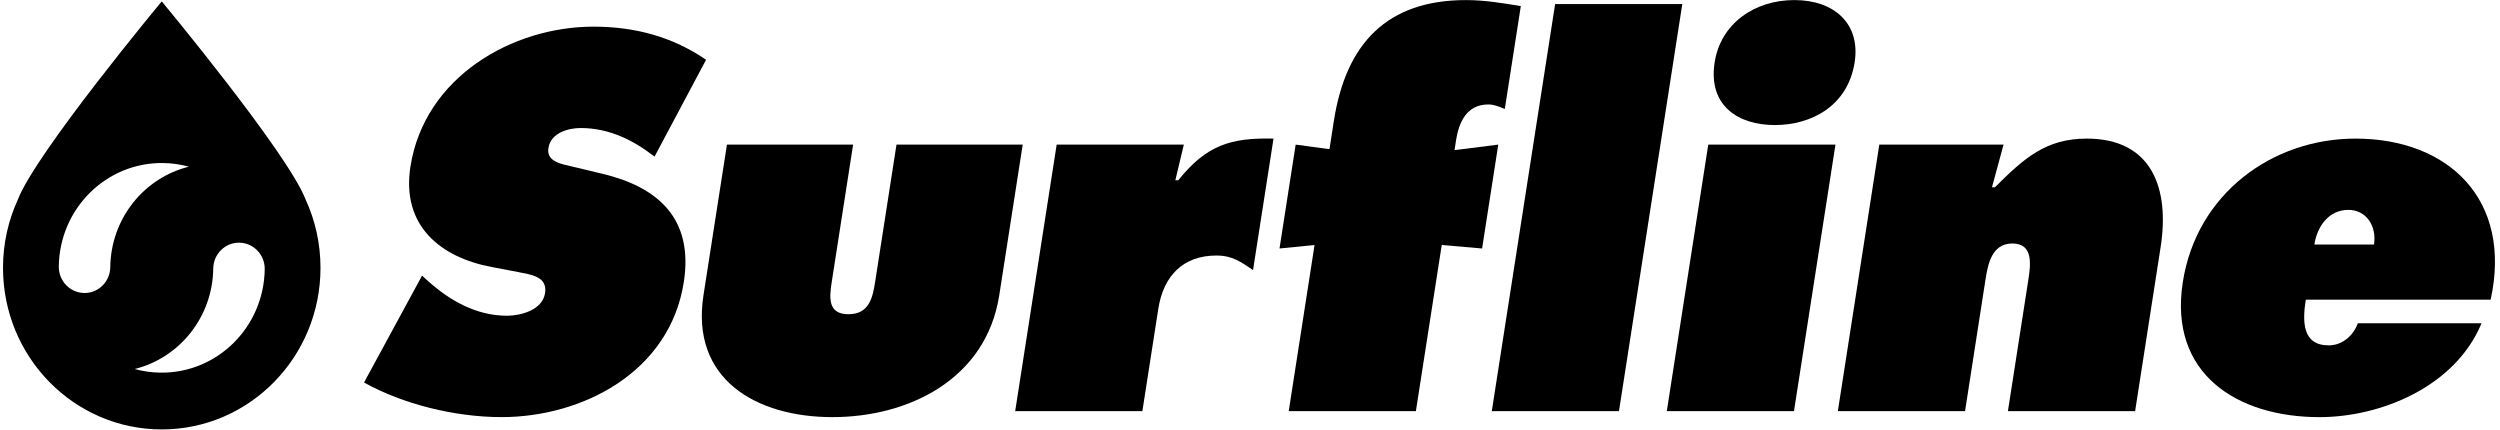 <svg fill="none" height="50" viewBox="0 0 291 50" width="291" xmlns="http://www.w3.org/2000/svg"><g clip-rule="evenodd" fill="#000" fill-rule="evenodd"><path d="m18.668 43.376c-1.036-.014-2.038-.159-2.99-.422 5.188-1.287 9.069-6.015 9.144-11.694.021-1.687 1.38-3.035 3.037-3.011 1.653.023 2.976 1.406 2.954 3.088-.091 6.742-5.527 12.127-12.145 12.038zm-8.866-9.271c-1.657-.025-2.981-1.405-2.958-3.09.089-6.741 5.525-12.129 12.145-12.037 1.034.011 2.037.161 2.992.424-5.19 1.284-9.069 6.007-9.145 11.693-.021 1.685-1.381 3.033-3.034 3.01zm25.77-10.882c-2.072-5.407-16.745-23.062-16.745-23.062s-14.675 17.655-16.745 23.062c-1.111 2.416-1.733 5.111-1.733 7.951 0 10.392 8.273 18.811 18.479 18.811 10.205 0 18.477-8.419 18.477-18.811 0-2.84-.622-5.535-1.732-7.951z"/><path d="m49.13 32.081.703.641c2.467 2.219 5.57 4.03 9.185 4.03 1.55 0 4.118-.642 4.426-2.628.309-1.986-1.728-2.161-3.119-2.454l-3.066-.585c-5.967-1.11-10.558-4.79-9.485-11.685 1.626-10.454 11.891-16.298 21.299-16.298 4.934 0 9.276 1.227 13.115 3.855l-6.001 11.275c-2.406-1.869-5.221-3.329-8.605-3.329-1.379 0-3.467.525-3.749 2.337-.254 1.635 1.659 1.869 2.819 2.16l3.431.819c6.418 1.52 10.675 5.143 9.511 12.619-1.634 10.515-11.852 15.714-21.208 15.714-5.449 0-11.526-1.518-16.012-4.03z"/><path d="m99.302 16.833-2.491 16.006c-.28 1.809-.465 3.738 1.945 3.738 2.408 0 2.825-1.929 3.105-3.738l2.49-16.006h14.692l-2.728 17.524c-1.527 9.815-10.587 14.196-19.421 14.196-8.838 0-16.536-4.381-15.008-14.196l2.729-17.524z"/><path d="m145.854 31.437c-1.403-.935-2.374-1.693-4.27-1.693-3.842 0-6.155 2.337-6.757 6.193l-1.854 11.917h-14.805l4.828-31.021h14.802l-.987 4.148h.342c3.276-4.09 6.11-4.966 11.085-4.849z"/><path d="m155.259 14.088c1.409-9.054 6.206-14.079 15.388-14.079 2.178 0 4.251.351 6.376.701l-1.864 11.976c-.702-.291-1.239-.527-1.927-.527-2.526 0-3.425 2.104-3.745 4.148l-.18 1.168 5.09-.642-1.881 12.091-4.697-.407-3.01 19.337h-14.801l3.006-19.337-4.08.407 1.881-12.091 3.936.527z"/><path d="m181.016.476h14.803l-7.37 47.378h-14.804z"/><path d="m198.841 16.834h14.806l-4.827 31.021h-14.804zm17.04-9.581c-.79 5.083-5.037 7.303-9.282 7.303-4.247 0-7.804-2.22-7.013-7.303.7-4.499 4.628-7.245 9.274-7.245 4.649 0 7.721 2.745 7.021 7.245z"/><path d="m231.865 21.8h.345c3.394-3.388 5.928-5.667 10.692-5.667 7.576 0 9.66 5.784 8.597 12.618l-2.971 19.104h-14.807l2.354-15.131c.283-1.811.683-4.382-1.841-4.382-2.469 0-2.868 2.57-3.151 4.382l-2.351 15.131h-14.806l4.825-31.021h14.46z"/><path d="m269.393 28.46c.336-2.162 1.716-4.031 3.956-4.031 2.123 0 3.314 1.928 2.986 4.031zm20.518 6.424c2.554-11.624-4.887-18.751-15.732-18.751-9.698 0-18.502 6.426-20.1 16.708-1.662 10.691 6.333 15.714 15.916 15.714 7.002 0 15.743-3.447 18.857-10.925h-14.402c-.514 1.461-1.835 2.571-3.383 2.571-3.1 0-3.065-2.804-2.673-5.316z"/></g></svg>